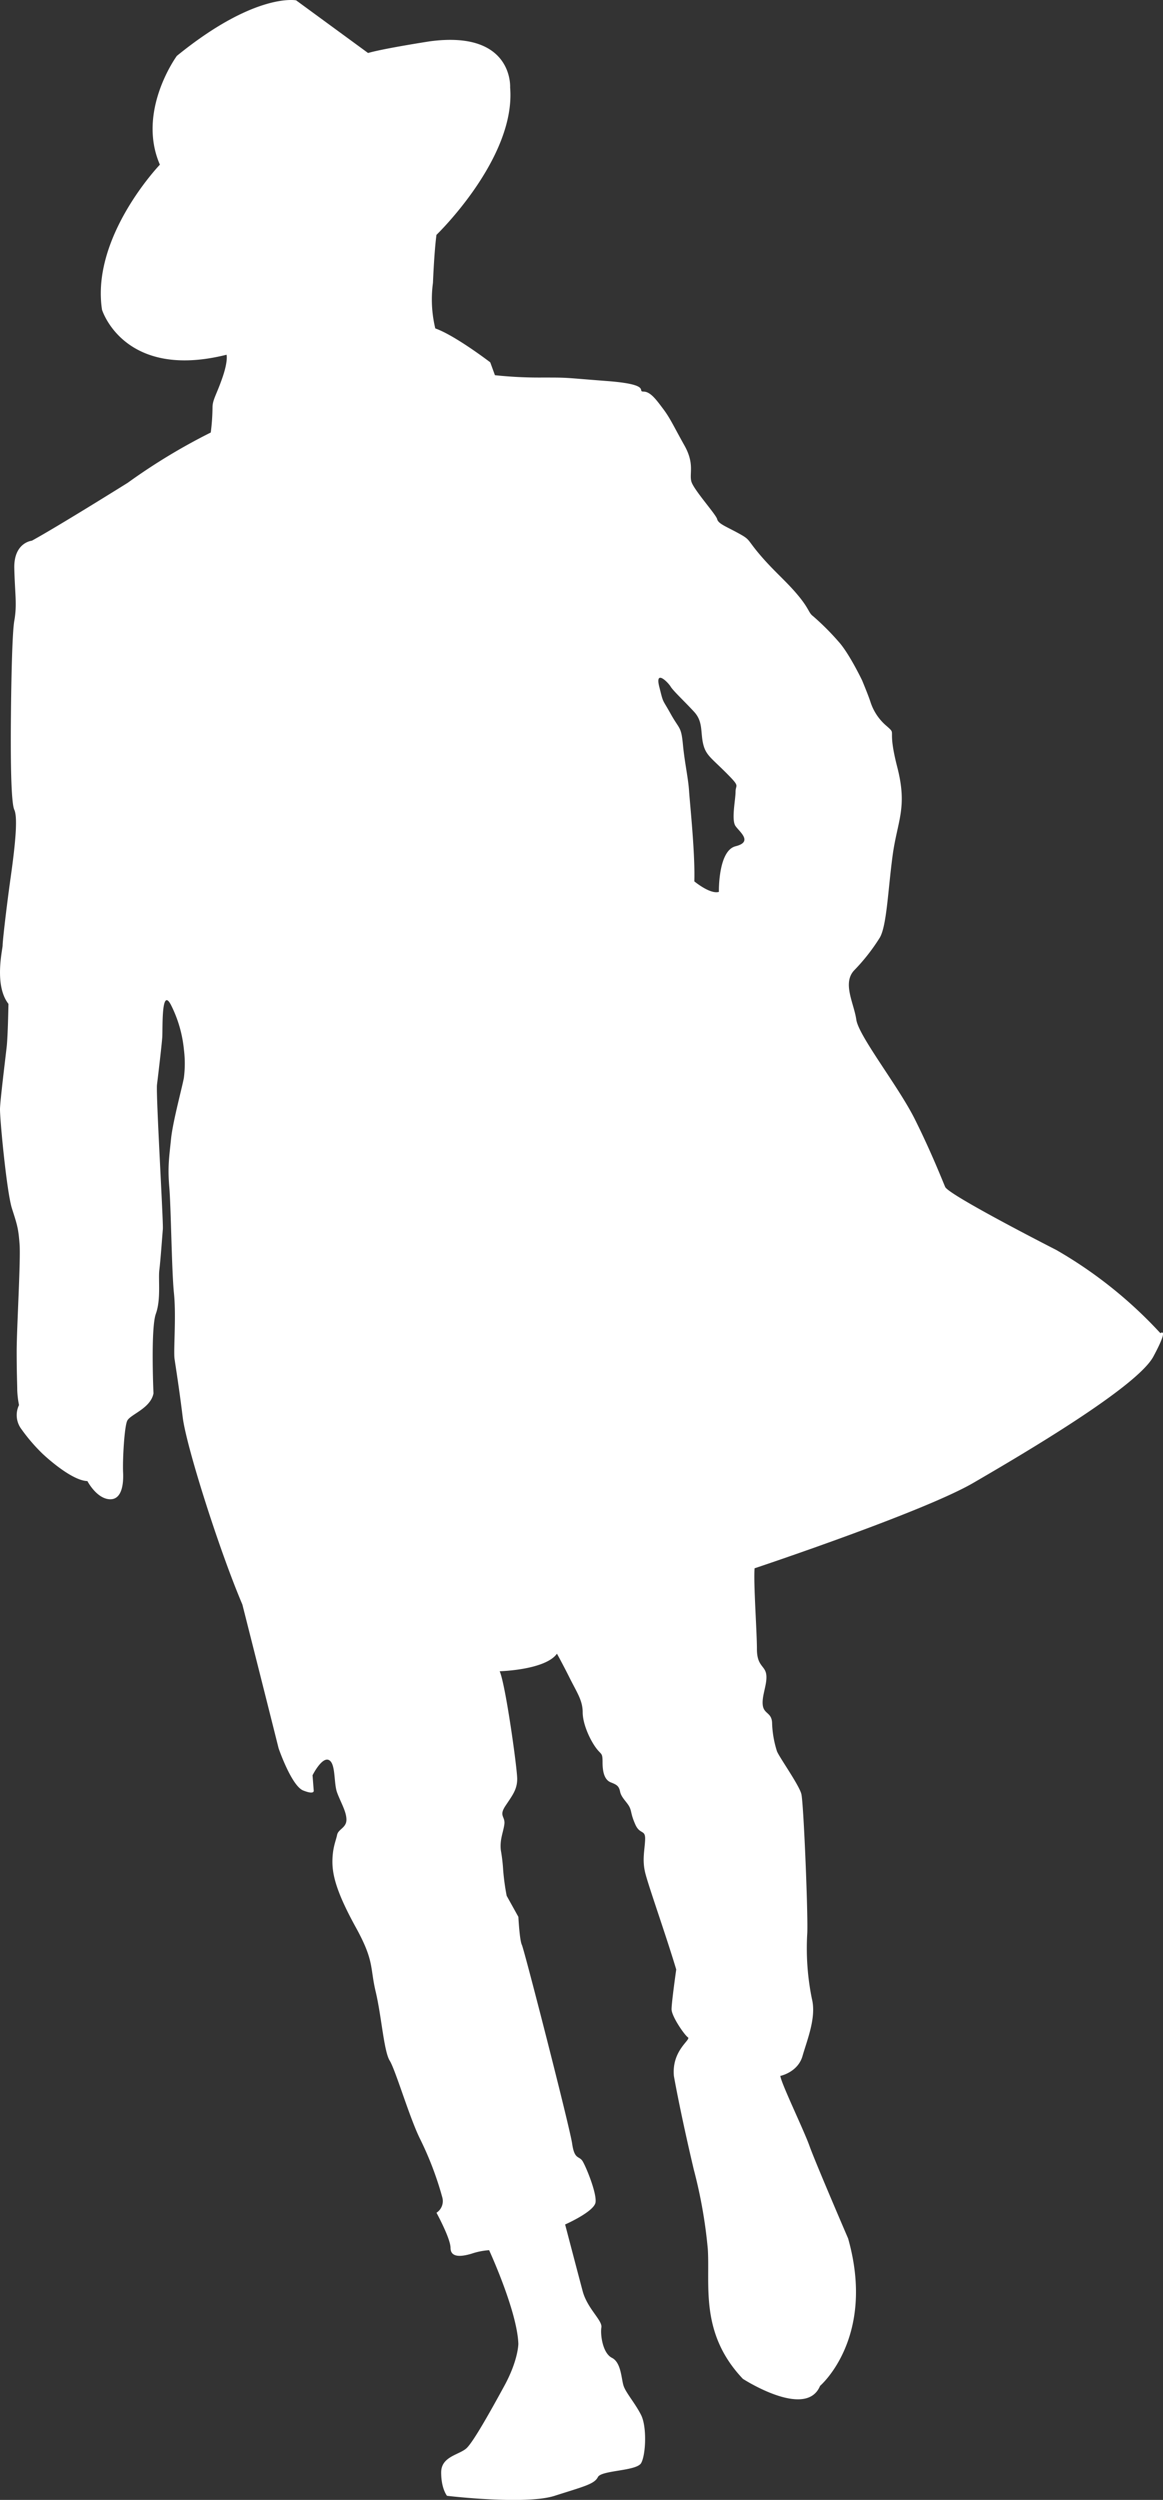 <svg xmlns="http://www.w3.org/2000/svg" width="305.72" height="657.031" viewBox="0 0 305.72 657.031">
  <rect x="0" y="0" width="305.72" height="657.031" fill="#333333" stroke="none"/>
  <g id="Group_52" data-name="Group 52" transform="translate(-793.757 -3842.209)">
    <path id="Path_54" data-name="Path 54" d="M1098.778,4192.588a115.144,115.144,0,0,0-27.36-21.862s-28.28-14.412-29.2-16.562-3.689-9.221-7.99-17.832-14.755-21.822-15.371-26.13-3.689-9.525-.614-12.91a51.342,51.342,0,0,0,6.762-8.606c1.845-3.073,2.153-12.294,3.382-21.519s4-12.6,1.231-23.361,0-8.3-2.768-10.761a13.769,13.769,0,0,1-4.306-6.454c-.612-1.846-2.151-5.535-2.151-5.535s-3.38-7.071-6.147-10.144a67.532,67.532,0,0,0-6.764-6.764c-1.229-.922-.922-1.842-4-5.532s-6.15-6.148-9.837-10.452-2.46-4-5.84-5.842-5.228-2.461-5.535-3.689-6.147-7.684-6.761-9.837.919-4.612-1.846-9.53-3.687-7.067-5.535-9.528-3.378-4.61-5.226-4.61,2.46-1.846-9.529-2.768-9.837-.922-17.213-.922a109.373,109.373,0,0,1-12.3-.616l-1.229-3.379s-9.224-7.071-14.449-8.915a32.613,32.613,0,0,1-.612-11.989s.305-7.99.92-12.6c0,0,20.906-20.137,19.367-38.732,0,0,.922-15.062-21.056-12.143,0,0-11.99,1.843-16.293,3.075L871.6,3842.3s-10.76-2.154-31.357,14.6c0,0-10.6,14.449-4.456,28.588,0,0-18.136,18.906-15.216,38.121,0,0,5.687,18.6,32.738,11.834,0,0,.46,1.536-1.074,5.994s-2.613,5.842-2.613,7.838a55.3,55.3,0,0,1-.462,6.609,158,158,0,0,0-21.826,13.216s-18.446,11.531-25.207,15.221c0,0-4.766.458-4.611,7.224s.763,9.529,0,13.831-.919,26.438-.919,30.588-.009,17.061.919,19.061.312,8.76-.919,17.524-2.151,17.06-2.151,18.134-2.305,10.453,1.536,15.371c0,0-.153,8.455-.46,11.22s-1.68,13.832-1.762,16.293,1.762,21.979,3.145,26.281,1.689,5.228,2,9.379-.765,22.285-.765,28.127.151,8.758.151,10.3a24.874,24.874,0,0,0,.462,3.84,6.089,6.089,0,0,0,.615,6.3,46.667,46.667,0,0,0,5.533,6.454s7.378,7.071,11.834,7.226c0,0,2.308,4.457,5.69,4.763s3.842-4,3.689-7.069.307-11.837,1.074-13.526,6.149-3.227,6.916-7.225c0,0-.767-17.062.617-20.9s.613-9.067.92-11.528.769-8.916.924-10.757-1.844-35.506-1.538-37.965,1.231-10.3,1.384-12.452-.307-13.522,2.306-8.453a33.075,33.075,0,0,1,3.384,11.682,29.594,29.594,0,0,1,0,7.377c-.309,2-2.922,11.526-3.384,16.138s-.922,7.224-.46,12.605.615,21.98,1.231,27.976-.157,15.061.153,17.214,1.229,7.838,2.151,15.369,9.529,34.736,15.678,49.186c0,0,6.145,24.286,9.529,37.812,0,0,3.382,9.836,6.457,11.066s2.767,0,2.767,0l-.307-4s2.458-4.917,4.3-4,1.231,6.013,2.153,8.54,2.458,4.987,2.458,7.14-2.153,2.458-2.458,4-1.229,3.38-1.229,7.069,1.229,8.3,6.147,17.217,3.689,10.45,5.226,16.907,2.153,15.676,3.689,18.135,5.227,15.064,7.993,20.6a85.942,85.942,0,0,1,5.842,15.372,3.641,3.641,0,0,1-1.54,4s3.691,6.763,3.691,9.221,2.458,2.46,5.533,1.539a18.164,18.164,0,0,1,4.611-.923s7.378,15.987,7.686,24.6c0,0,0,4.3-3.689,11.066s-8,14.449-9.836,16.29-6.764,2.153-6.764,6.458,1.538,6.147,1.538,6.147,20.6,2.458,28.28,0,10.451-3.073,11.375-4.919,10.146-1.535,11.375-3.687,1.536-9.528,0-12.6-4-5.841-4.613-7.685-.615-6.147-3.073-7.38-3.075-6.146-2.768-7.992-3.689-4.919-4.92-9.529-4.611-17.522-4.611-17.522,7.685-3.382,8-5.84-2.46-9.225-3.384-10.76-2.151-.308-2.763-4.611-12.606-51.031-13.218-52.26-.924-7.377-.924-7.377l-3.075-5.532a59.836,59.836,0,0,1-.922-6.766,45.484,45.484,0,0,0-.615-5.226c-.307-2.762.615-4.61.922-6.761s-1.536-2.151.307-4.918,3.075-4.3,3.075-7.068-3.075-24.9-4.611-28.283c0,0,11.987-.308,15.062-4.614,0,0,1.539,2.768,3.382,6.459s3.38,5.84,3.38,8.913,1.846,7.07,3.384,9.223,1.841,1.229,1.841,3.994.617,4.614,2.155,5.226,2.151.924,2.458,2.46,1.846,2.767,2.46,4,.307,1.842,1.536,4.609,2.695,1.229,2.58,4-.8,5.224,0,8.6,5.413,16.294,8.178,25.515c0,0-1.227,8.608-1.227,10.452s3.38,6.764,4.3,7.378-4.3,3.38-3.689,10.146c0,0,1.536,8.914,5.226,24.589a127.416,127.416,0,0,1,3.689,20.9c.614,9.532-2.153,22.135,9.221,34.123,0,0,16.6,10.76,20.289,1.846,0,0,14.754-12.606,7.376-38.734,0,0-8.607-19.982-10.143-24.285s-7.378-16.294-7.683-18.443c0,0,4.609-.925,5.838-5.229s3.691-10.143,2.46-15.061a66.434,66.434,0,0,1-1.231-16.907c.309-3.688-.92-34.431-1.536-36.891s-6.147-10.146-6.454-11.372a26.937,26.937,0,0,1-1.231-7.071c0-3.074-2.151-2.458-2.458-4.918s1.231-5.534.924-7.992-2.46-2.154-2.46-6.764-.924-17.215-.617-21.21c0,0,44.268-14.755,57.486-22.438s43.039-25.21,47.34-33.2,1.846-6.148,1.846-6.148M987.113,4064.631c-4.613,1.152-4.381,11.989-4.381,11.989-2.306.69-6.457-2.767-6.457-2.767.23-7.376-1.152-20.291-1.381-23.749s-1.154-7.376-1.616-12.217-.922-3.922-3.227-8.07-1.846-2.538-3-7.146,2.306-1.154,3,0,3.919,4.148,6.224,6.684,1.614,5.3,2.306,8.3,2.078,3.692,5.995,7.608,2.537,3,2.537,5.072-1.154,7.377,0,8.993,4.611,4.149,0,5.3" transform="translate(0 -0.001)" fill="#fff"/>
  </g>
</svg>
